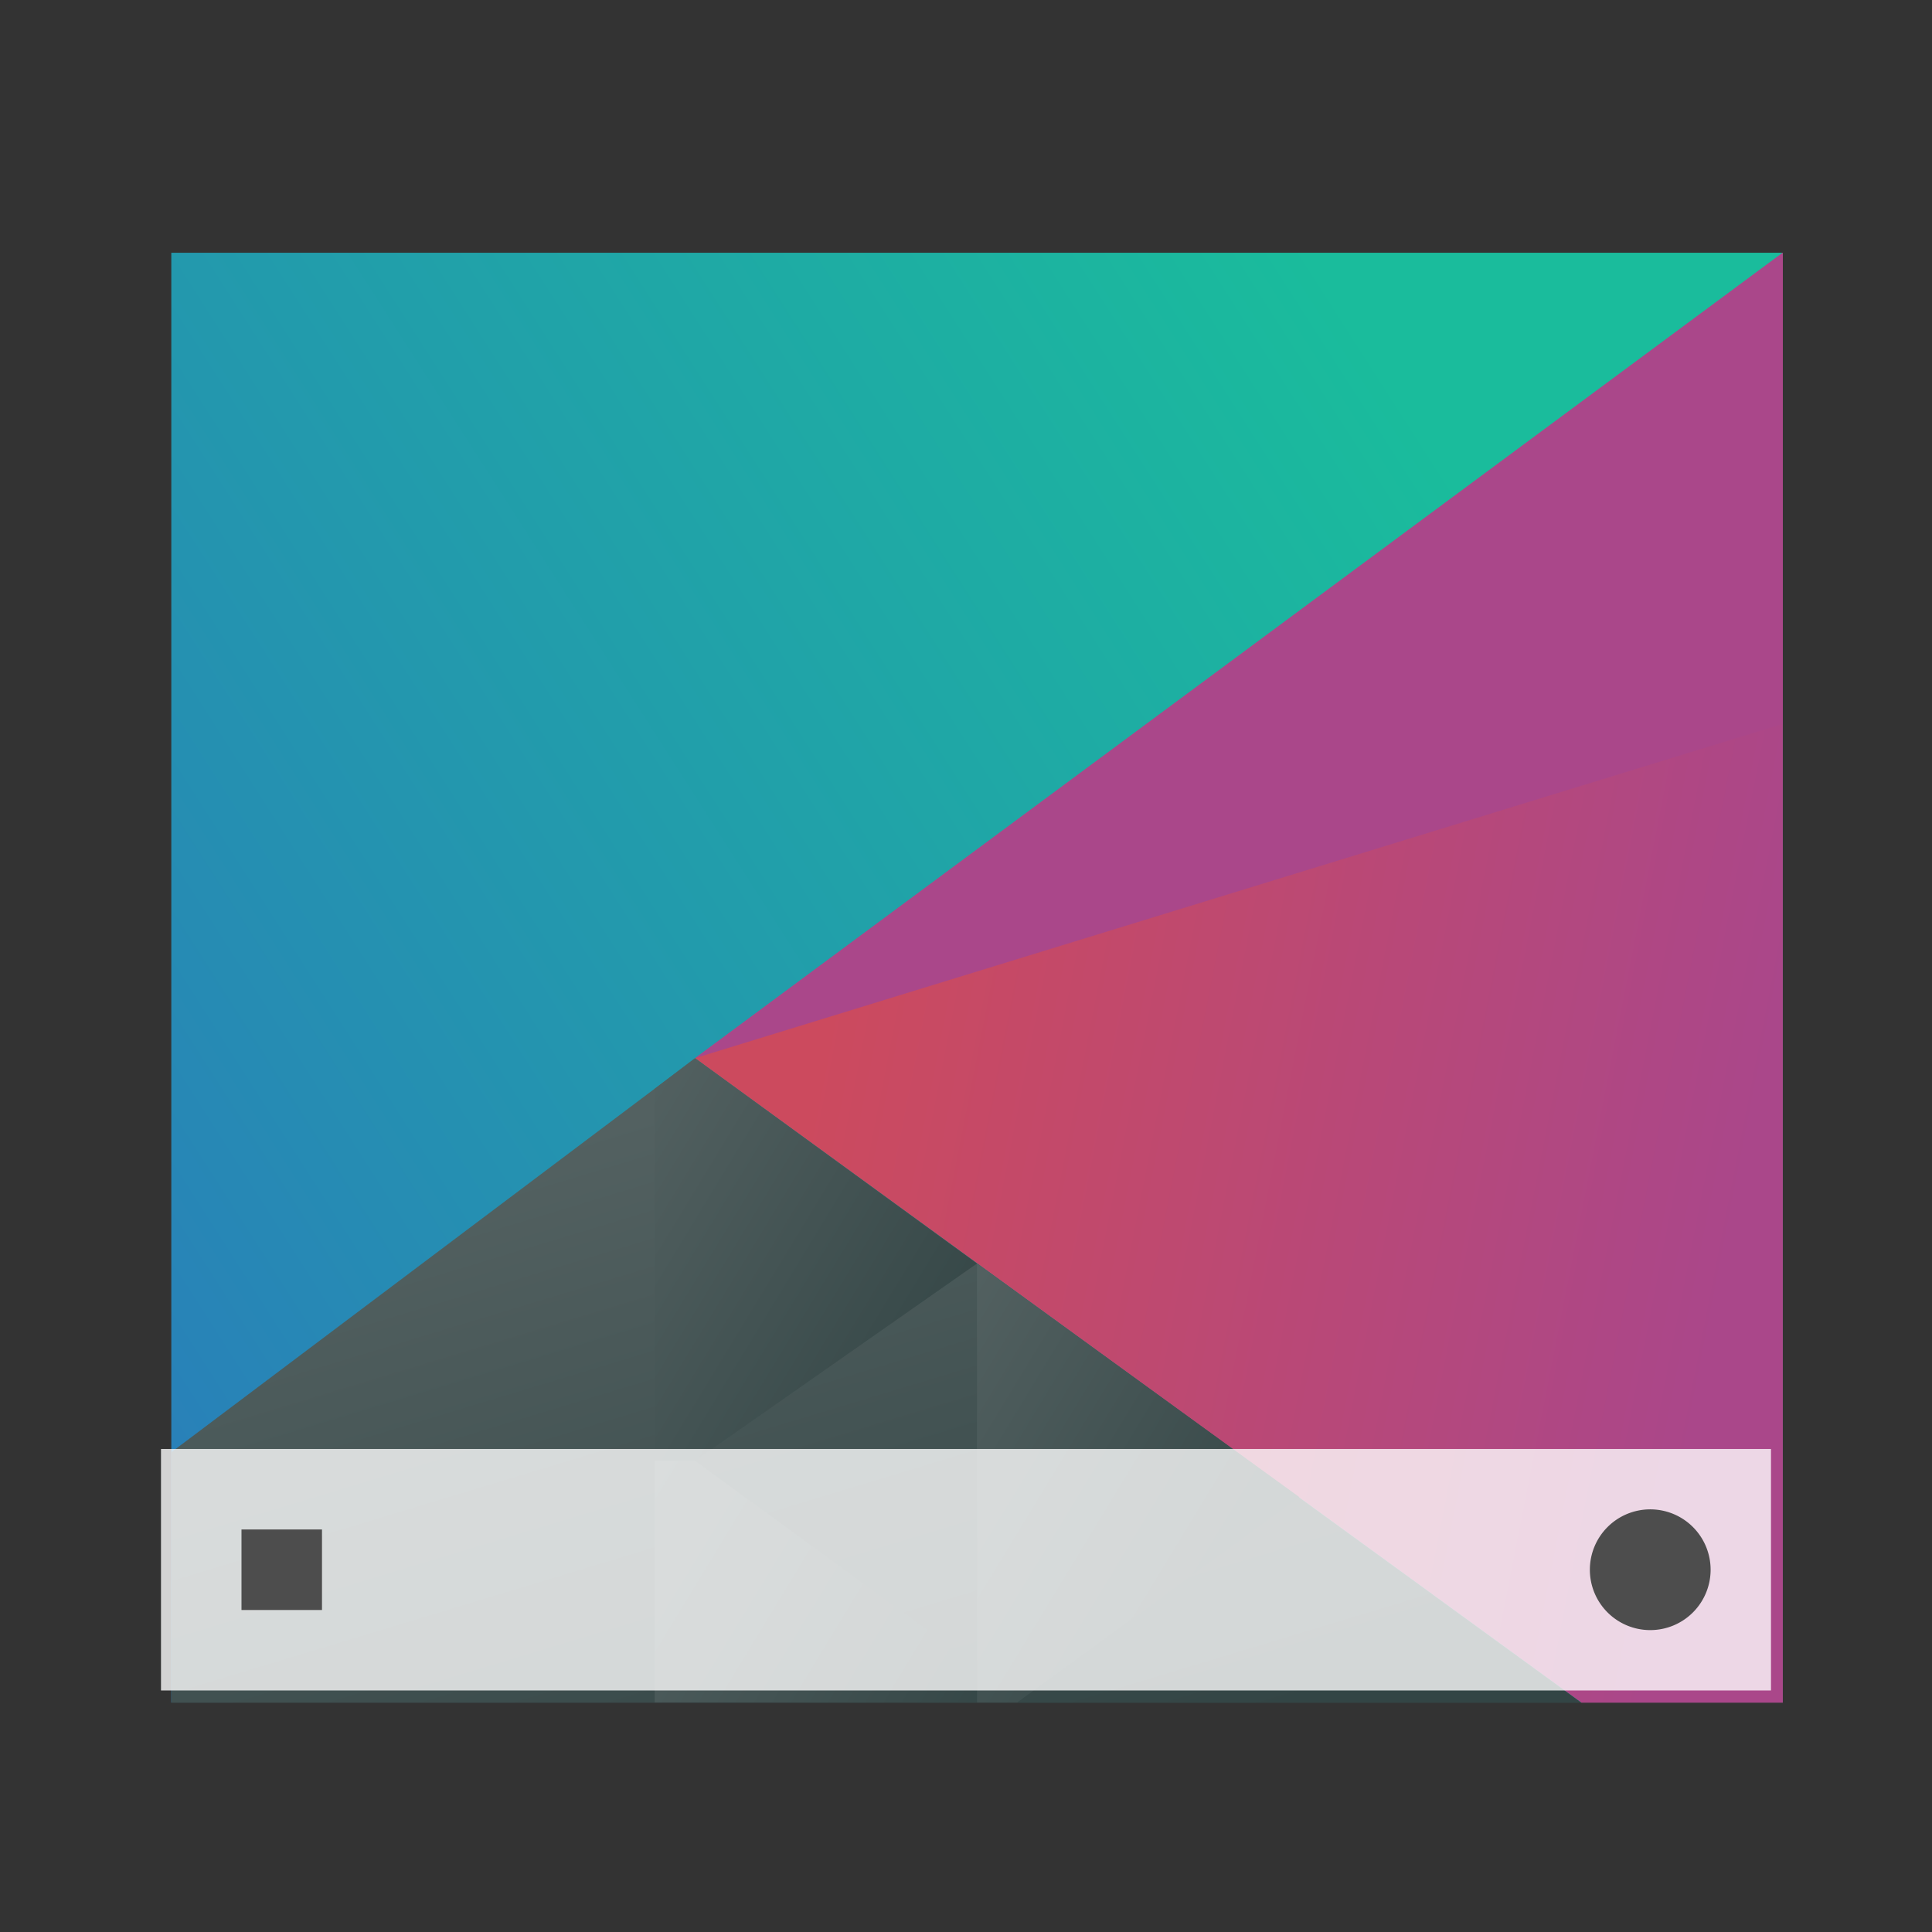 <?xml version="1.0" encoding="UTF-8" standalone="no"?>
<svg
   height="24"
   width="24"
   viewBox="0 0 24 24"
   version="1.1"
   id="svg63"
   sodipodi:docname="panel.svg"
   inkscape:version="1.1.1 (3bf5ae0d25, 2021-09-20)"
   xmlns:inkscape="http://www.inkscape.org/namespaces/inkscape"
   xmlns:sodipodi="http://sodipodi.sourceforge.net/DTD/sodipodi-0.dtd"
   xmlns:xlink="http://www.w3.org/1999/xlink"
   xmlns="http://www.w3.org/2000/svg"
   xmlns:svg="http://www.w3.org/2000/svg">
  <rect x="0" y="0" width="24" height="24" fill="#333333" stroke="none"/>
  <defs
     id="defs67" />
  <sodipodi:namedview
     id="namedview65"
     pagecolor="#ffffff"
     bordercolor="#666666"
     borderopacity="1.0"
     inkscape:pageshadow="2"
     inkscape:pageopacity="0.0"
     inkscape:pagecheckerboard="0"
     showgrid="false"
     inkscape:zoom="30.291667"
     inkscape:cx="12"
     inkscape:cy="12"
     inkscape:window-width="1853"
     inkscape:window-height="1049"
     inkscape:window-x="67"
     inkscape:window-y="31"
     inkscape:window-maximized="1"
     inkscape:current-layer="svg63" />
  <linearGradient
     id="a"
     gradientUnits="userSpaceOnUse"
     x1="6.375"
     x2="15.75"
     y1="8"
     y2="17.375">
    <stop
       offset="0"
       id="stop2" />
    <stop
       offset="1"
       stop-opacity="0"
       id="stop4" />
  </linearGradient>
  <linearGradient
     id="b"
     gradientUnits="userSpaceOnUse"
     x1="7"
     x2="7"
     y1="14"
     y2="6">
    <stop
       offset="0"
       stop-color="#eff0f1"
       id="stop7" />
    <stop
       offset="1"
       stop-color="#fcfcfc"
       id="stop9" />
  </linearGradient>
  <linearGradient
     id="c"
     gradientTransform="matrix(1 0 0 1.029 -0 -14.395)"
     gradientUnits="userSpaceOnUse"
     x1="418.17"
     x2="384.571"
     y1="503.079"
     y2="531.458">
    <stop
       offset="0"
       stop-color="#1abc9c"
       id="stop12" />
    <stop
       offset="1"
       stop-color="#2980b9"
       id="stop14" />
  </linearGradient>
  <linearGradient
     id="d"
     gradientUnits="userSpaceOnUse"
     x1="29.851"
     x2="54.318"
     y1="22.349"
     y2="28.506">
    <stop
       offset="0"
       stop-color="#cc4a5e"
       id="stop17" />
    <stop
       offset="1"
       stop-color="#aa478a"
       id="stop19" />
  </linearGradient>
  <linearGradient
     id="e"
     gradientUnits="userSpaceOnUse"
     x1="24.394"
     x2="20.646"
     xlink:href="#f"
     y1="41.224"
     y2="25.343" />
  <linearGradient
     id="f">
    <stop
       offset="0"
       stop-color="#334545"
       id="stop23" />
    <stop
       offset="1"
       stop-color="#536161"
       id="stop25" />
  </linearGradient>
  <linearGradient
     id="g"
     gradientTransform="matrix(-1 0 0 1 839.143 -40)"
     gradientUnits="userSpaceOnUse"
     x1="430.571"
     x2="440.171"
     xlink:href="#f"
     y1="569.98"
     y2="562.499" />
  <linearGradient
     id="h"
     gradientTransform="matrix(-.417 0 0 .535 190.405 -283.781)"
     gradientUnits="userSpaceOnUse"
     x1="430.571"
     x2="440.171"
     xlink:href="#f"
     y1="569.98"
     y2="562.499" />
  <linearGradient
     id="i"
     gradientTransform="matrix(-.417 0 0 .535 194.405 -286.33)"
     gradientUnits="userSpaceOnUse"
     x1="430.571"
     x2="440.171"
     xlink:href="#f"
     y1="569.98"
     y2="562.499" />
  <g
     transform="translate(1,1)"
     id="g61">
    <g
       transform="matrix(0.417,0,0,0.535,-159.238,-267.392)"
       id="g49">
      <path
         d="m 384.571,503.798 v 33.662 h 48 v -33.662 z"
         fill="url(#c)"
         stroke-width="1.106"
         id="path31" />
      <g
         stroke-linecap="round"
         id="g47">
        <g
           stroke-width="2"
           id="g39">
          <path
             d="m 56,6 -29.7,17.143 24.2,13.714 h 5.5 z"
             fill="url(#d)"
             transform="matrix(1.091,0,0,1.091,371.481,497.253)"
             id="path33" />
          <path
             d="M 26.3,23.143 12,31.526 v 5.331 h 38.5 z"
             fill="url(#e)"
             transform="matrix(1.091,0,0,1.091,371.481,497.253)"
             id="path35" />
          <path
             d="m 408.571,527.268 -8.4,-4.769 -1.2,0.711 v 8.64 h 1.2 z"
             fill="url(#g)"
             id="path37" />
        </g>
        <path
           d="m 11,14.55 v 5.45 h 0.5 L 15,17.45 Z"
           fill="url(#i)"
           stroke-width="0.944"
           transform="matrix(2.4,0,0,1.87,382.171,500.058)"
           id="path41" />
        <path
           d="m 7,17 v 3 h 4 V 19.551 L 7.5,17 Z"
           fill="url(#h)"
           stroke-width="0.944"
           transform="matrix(2.4,0,0,1.87,382.171,500.058)"
           id="path43" />
        <path
           d="m 400.171,522.499 32.4,-18.701 -2e-5,10.94 z"
           fill="#aa478a"
           stroke-width="2"
           id="path45" />
      </g>
    </g>
    <g
       transform="matrix(0.625,0,0,0.625,-239.357,-321.624)"
       id="g55">
      <path
         d="m 384.571,541.798 h 32 v 4.8 h -32 z"
         fill="#ffffff"
         fill-opacity="0.784"
         stroke-width="1.095"
         id="path51" />
      <path
         d="M 19.5,17.75 A 0.75,0.75 0 0 0 18.75,18.5 0.75,0.75 0 0 0 19.5,19.25 0.75,0.75 0 0 0 20.25,18.5 0.75,0.75 0 0 0 19.5,17.75 Z M 2,18 v 1 h 1 v -1 z"
         fill="#4d4d4d"
         stroke-width="0.75"
         transform="matrix(1.6,0,0,1.6,382.971,514.598)"
         id="path53" />
    </g>
  </g>
</svg>
